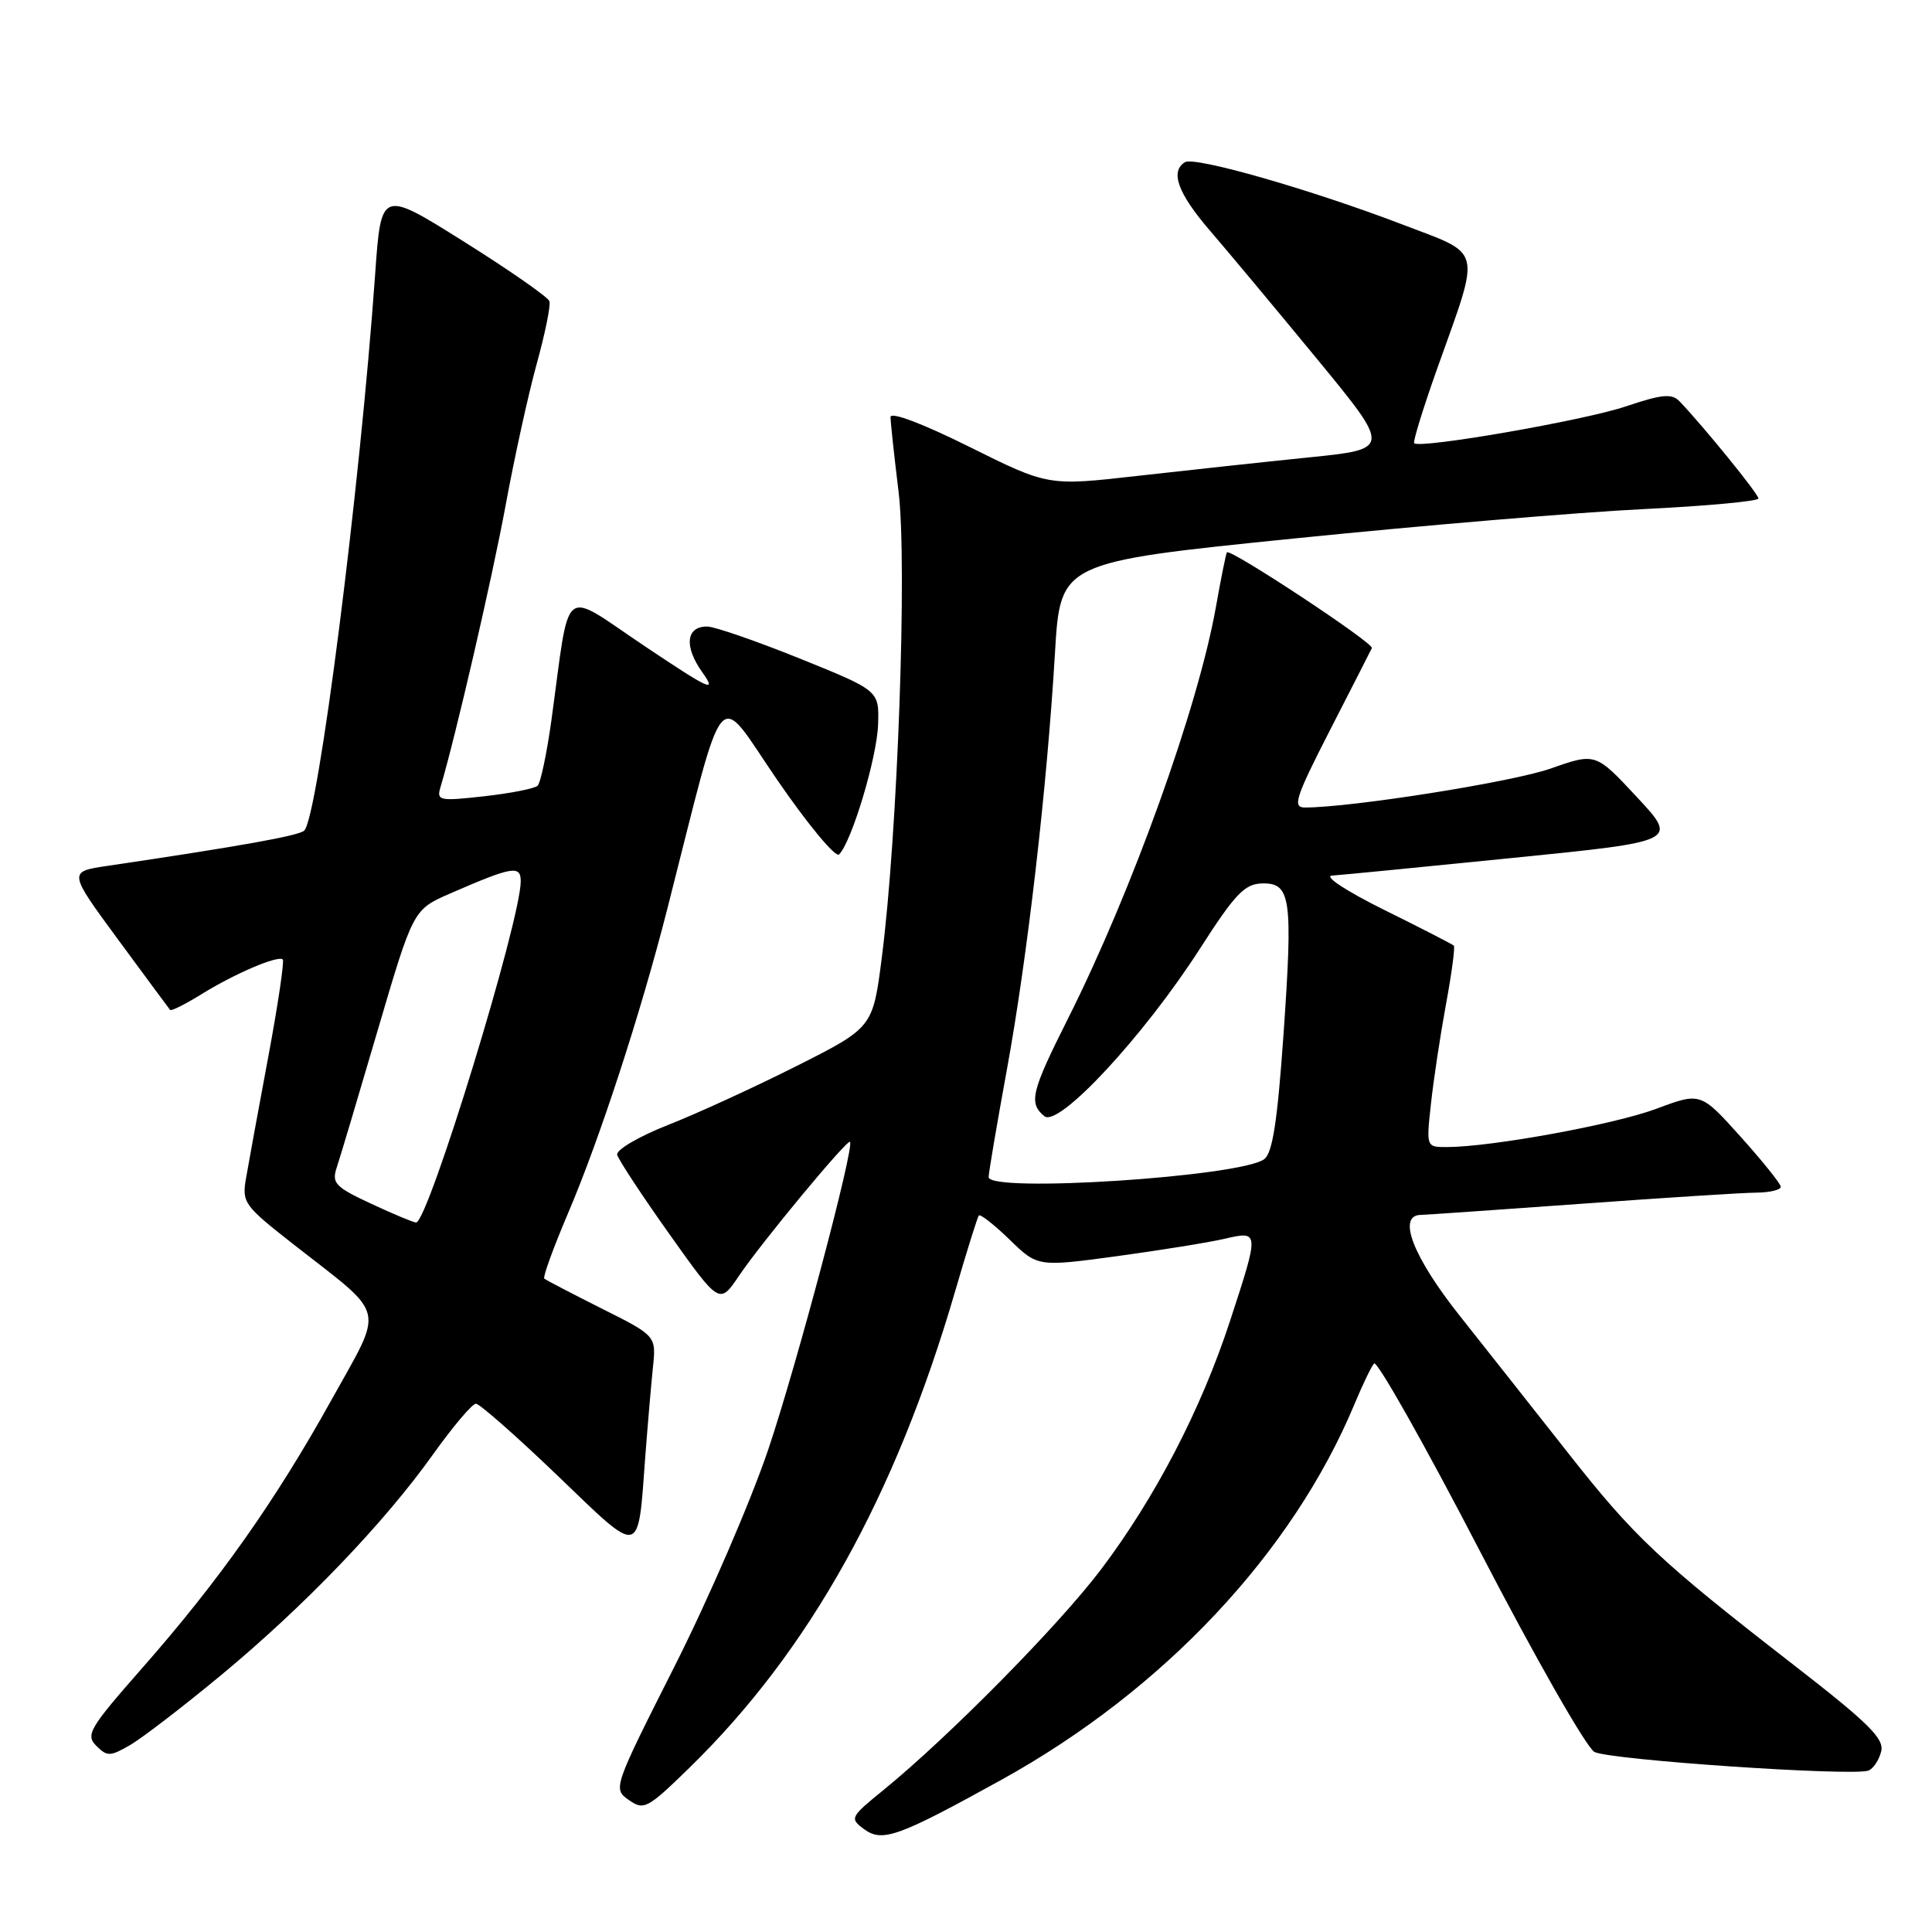 <?xml version="1.0" encoding="UTF-8" standalone="no"?>
<!DOCTYPE svg PUBLIC "-//W3C//DTD SVG 1.1//EN" "http://www.w3.org/Graphics/SVG/1.1/DTD/svg11.dtd" >
<svg xmlns="http://www.w3.org/2000/svg" xmlns:xlink="http://www.w3.org/1999/xlink" version="1.1" viewBox="0 0 256 256">
 <g >
 <path fill="currentColor"
d=" M 132.70 235.83 C 154.18 223.95 171.28 205.75 179.50 186.00 C 180.53 183.53 181.68 181.12 182.07 180.67 C 182.45 180.21 188.75 191.37 196.07 205.48 C 203.38 219.59 210.22 231.58 211.27 232.14 C 213.24 233.20 245.54 235.39 247.58 234.61 C 248.21 234.37 248.97 233.24 249.26 232.10 C 249.71 230.39 247.66 228.36 237.54 220.51 C 219.89 206.82 216.53 203.66 207.76 192.50 C 203.43 187.00 196.99 178.85 193.45 174.38 C 187.24 166.56 185.09 161.03 188.25 160.98 C 188.94 160.97 198.50 160.30 209.50 159.51 C 220.50 158.71 230.96 158.04 232.75 158.03 C 234.54 158.01 235.98 157.66 235.96 157.25 C 235.94 156.84 233.54 153.85 230.63 150.61 C 225.34 144.73 225.34 144.73 219.50 146.91 C 213.93 149.00 197.62 151.98 191.74 151.99 C 188.98 152.00 188.98 152.00 189.61 146.25 C 189.95 143.09 190.85 137.16 191.60 133.07 C 192.36 128.98 192.82 125.49 192.64 125.30 C 192.45 125.12 188.30 122.98 183.40 120.56 C 178.36 118.06 175.37 116.09 176.50 116.02 C 177.60 115.95 188.37 114.90 200.43 113.68 C 222.36 111.48 222.36 111.48 216.89 105.61 C 211.43 99.74 211.43 99.74 205.46 101.84 C 200.40 103.62 179.07 107.00 172.90 107.00 C 171.23 107.00 171.65 105.69 176.23 96.75 C 179.12 91.11 181.62 86.22 181.78 85.87 C 182.09 85.24 162.98 72.62 162.57 73.19 C 162.45 73.36 161.79 76.61 161.12 80.40 C 158.76 93.70 150.00 118.08 141.50 135.00 C 136.63 144.69 136.28 146.16 138.38 147.90 C 140.26 149.46 151.55 137.30 159.00 125.70 C 163.65 118.45 164.92 117.12 167.23 117.06 C 171.05 116.97 171.33 118.96 170.07 137.10 C 169.26 148.61 168.62 152.78 167.51 153.60 C 164.37 155.93 131.00 158.09 131.00 155.97 C 131.00 155.40 132.09 148.99 133.42 141.72 C 136.14 126.83 138.73 104.39 139.79 86.50 C 140.50 74.50 140.50 74.50 171.50 71.35 C 188.55 69.62 209.36 67.87 217.75 67.46 C 226.14 67.05 233.00 66.41 233.00 66.05 C 233.00 65.45 225.77 56.55 222.56 53.19 C 221.53 52.11 220.26 52.23 215.40 53.86 C 209.88 55.72 188.16 59.49 187.39 58.73 C 187.20 58.53 188.56 54.13 190.40 48.94 C 196.27 32.46 196.61 33.88 185.78 29.73 C 173.66 25.10 158.30 20.70 157.01 21.49 C 155.02 22.72 156.07 25.61 160.29 30.52 C 162.65 33.26 169.03 40.90 174.46 47.50 C 184.33 59.50 184.33 59.50 173.42 60.61 C 167.41 61.22 157.19 62.33 150.70 63.06 C 138.89 64.40 138.89 64.40 128.45 59.21 C 122.24 56.12 118.00 54.52 118.00 55.26 C 118.00 55.94 118.48 60.37 119.06 65.10 C 120.23 74.64 118.95 110.48 116.85 126.83 C 115.66 136.15 115.66 136.15 105.58 141.24 C 100.04 144.03 92.35 147.56 88.50 149.07 C 84.65 150.59 81.63 152.36 81.78 153.01 C 81.94 153.66 85.05 158.39 88.70 163.53 C 95.34 172.87 95.34 172.87 97.92 169.05 C 100.87 164.67 112.26 150.93 112.63 151.30 C 113.26 151.92 105.57 180.87 101.82 192.00 C 99.50 198.88 93.91 211.82 89.40 220.76 C 81.24 236.92 81.21 237.03 83.32 238.51 C 85.32 239.91 85.78 239.67 91.34 234.25 C 107.24 218.75 118.65 198.28 126.59 171.00 C 128.11 165.78 129.51 161.30 129.70 161.06 C 129.88 160.83 131.72 162.26 133.77 164.25 C 137.50 167.87 137.50 167.87 148.00 166.45 C 153.78 165.66 160.19 164.63 162.25 164.15 C 166.89 163.07 166.89 163.10 162.99 175.02 C 159.17 186.71 153.08 198.45 145.86 208.00 C 140.24 215.42 125.69 230.17 117.00 237.24 C 112.65 240.78 112.57 240.95 114.49 242.37 C 116.92 244.15 119.00 243.40 132.70 235.83 Z  M 29.35 221.92 C 40.34 212.81 50.89 201.82 57.39 192.70 C 60.02 189.02 62.57 186.00 63.06 186.00 C 63.55 186.00 68.41 190.28 73.86 195.51 C 85.13 206.33 84.50 206.47 85.51 192.91 C 85.82 188.84 86.27 183.59 86.51 181.25 C 86.96 177.01 86.96 177.01 79.73 173.39 C 75.75 171.39 72.33 169.61 72.12 169.42 C 71.91 169.22 73.32 165.34 75.26 160.78 C 79.46 150.94 84.89 134.29 88.41 120.48 C 96.32 89.44 94.73 91.32 102.97 103.32 C 107.03 109.23 110.72 113.68 111.18 113.22 C 112.86 111.54 116.21 100.38 116.35 96.00 C 116.50 91.51 116.50 91.51 106.00 87.27 C 100.22 84.94 94.70 83.03 93.72 83.02 C 90.90 82.99 90.61 85.65 93.06 89.08 C 95.03 91.85 94.10 91.43 85.40 85.60 C 74.19 78.10 75.61 76.96 73.06 95.47 C 72.45 99.86 71.63 103.75 71.23 104.12 C 70.83 104.49 67.64 105.12 64.15 105.51 C 58.25 106.17 57.84 106.09 58.35 104.36 C 60.34 97.72 65.20 76.68 66.99 67.00 C 68.15 60.67 70.01 52.21 71.12 48.20 C 72.23 44.18 72.99 40.46 72.80 39.91 C 72.62 39.37 67.53 35.82 61.49 32.03 C 50.50 25.13 50.50 25.13 49.71 36.32 C 47.70 64.73 42.15 108.30 40.31 110.06 C 39.60 110.74 31.80 112.13 14.26 114.73 C 9.03 115.50 9.03 115.50 15.65 124.50 C 19.29 129.45 22.39 133.64 22.54 133.82 C 22.69 134.00 24.54 133.07 26.66 131.76 C 31.07 129.02 36.87 126.54 37.47 127.14 C 37.69 127.36 36.83 133.16 35.55 140.02 C 34.27 146.88 32.95 154.07 32.62 156.00 C 32.03 159.38 32.26 159.69 39.04 165.00 C 51.36 174.64 50.94 172.86 43.89 185.55 C 36.51 198.84 29.01 209.47 18.84 221.03 C 11.85 228.98 11.31 229.88 12.76 231.33 C 14.20 232.77 14.60 232.76 17.27 231.21 C 18.88 230.27 24.32 226.09 29.35 221.92 Z  M 49.18 159.50 C 44.46 157.31 43.94 156.77 44.60 154.76 C 45.02 153.52 47.47 145.31 50.05 136.51 C 54.75 120.53 54.75 120.53 59.63 118.40 C 67.87 114.81 69.00 114.61 69.00 116.77 C 69.00 121.97 56.72 162.01 55.13 161.99 C 54.79 161.98 52.11 160.87 49.18 159.50 Z "/>
</g>
</svg>